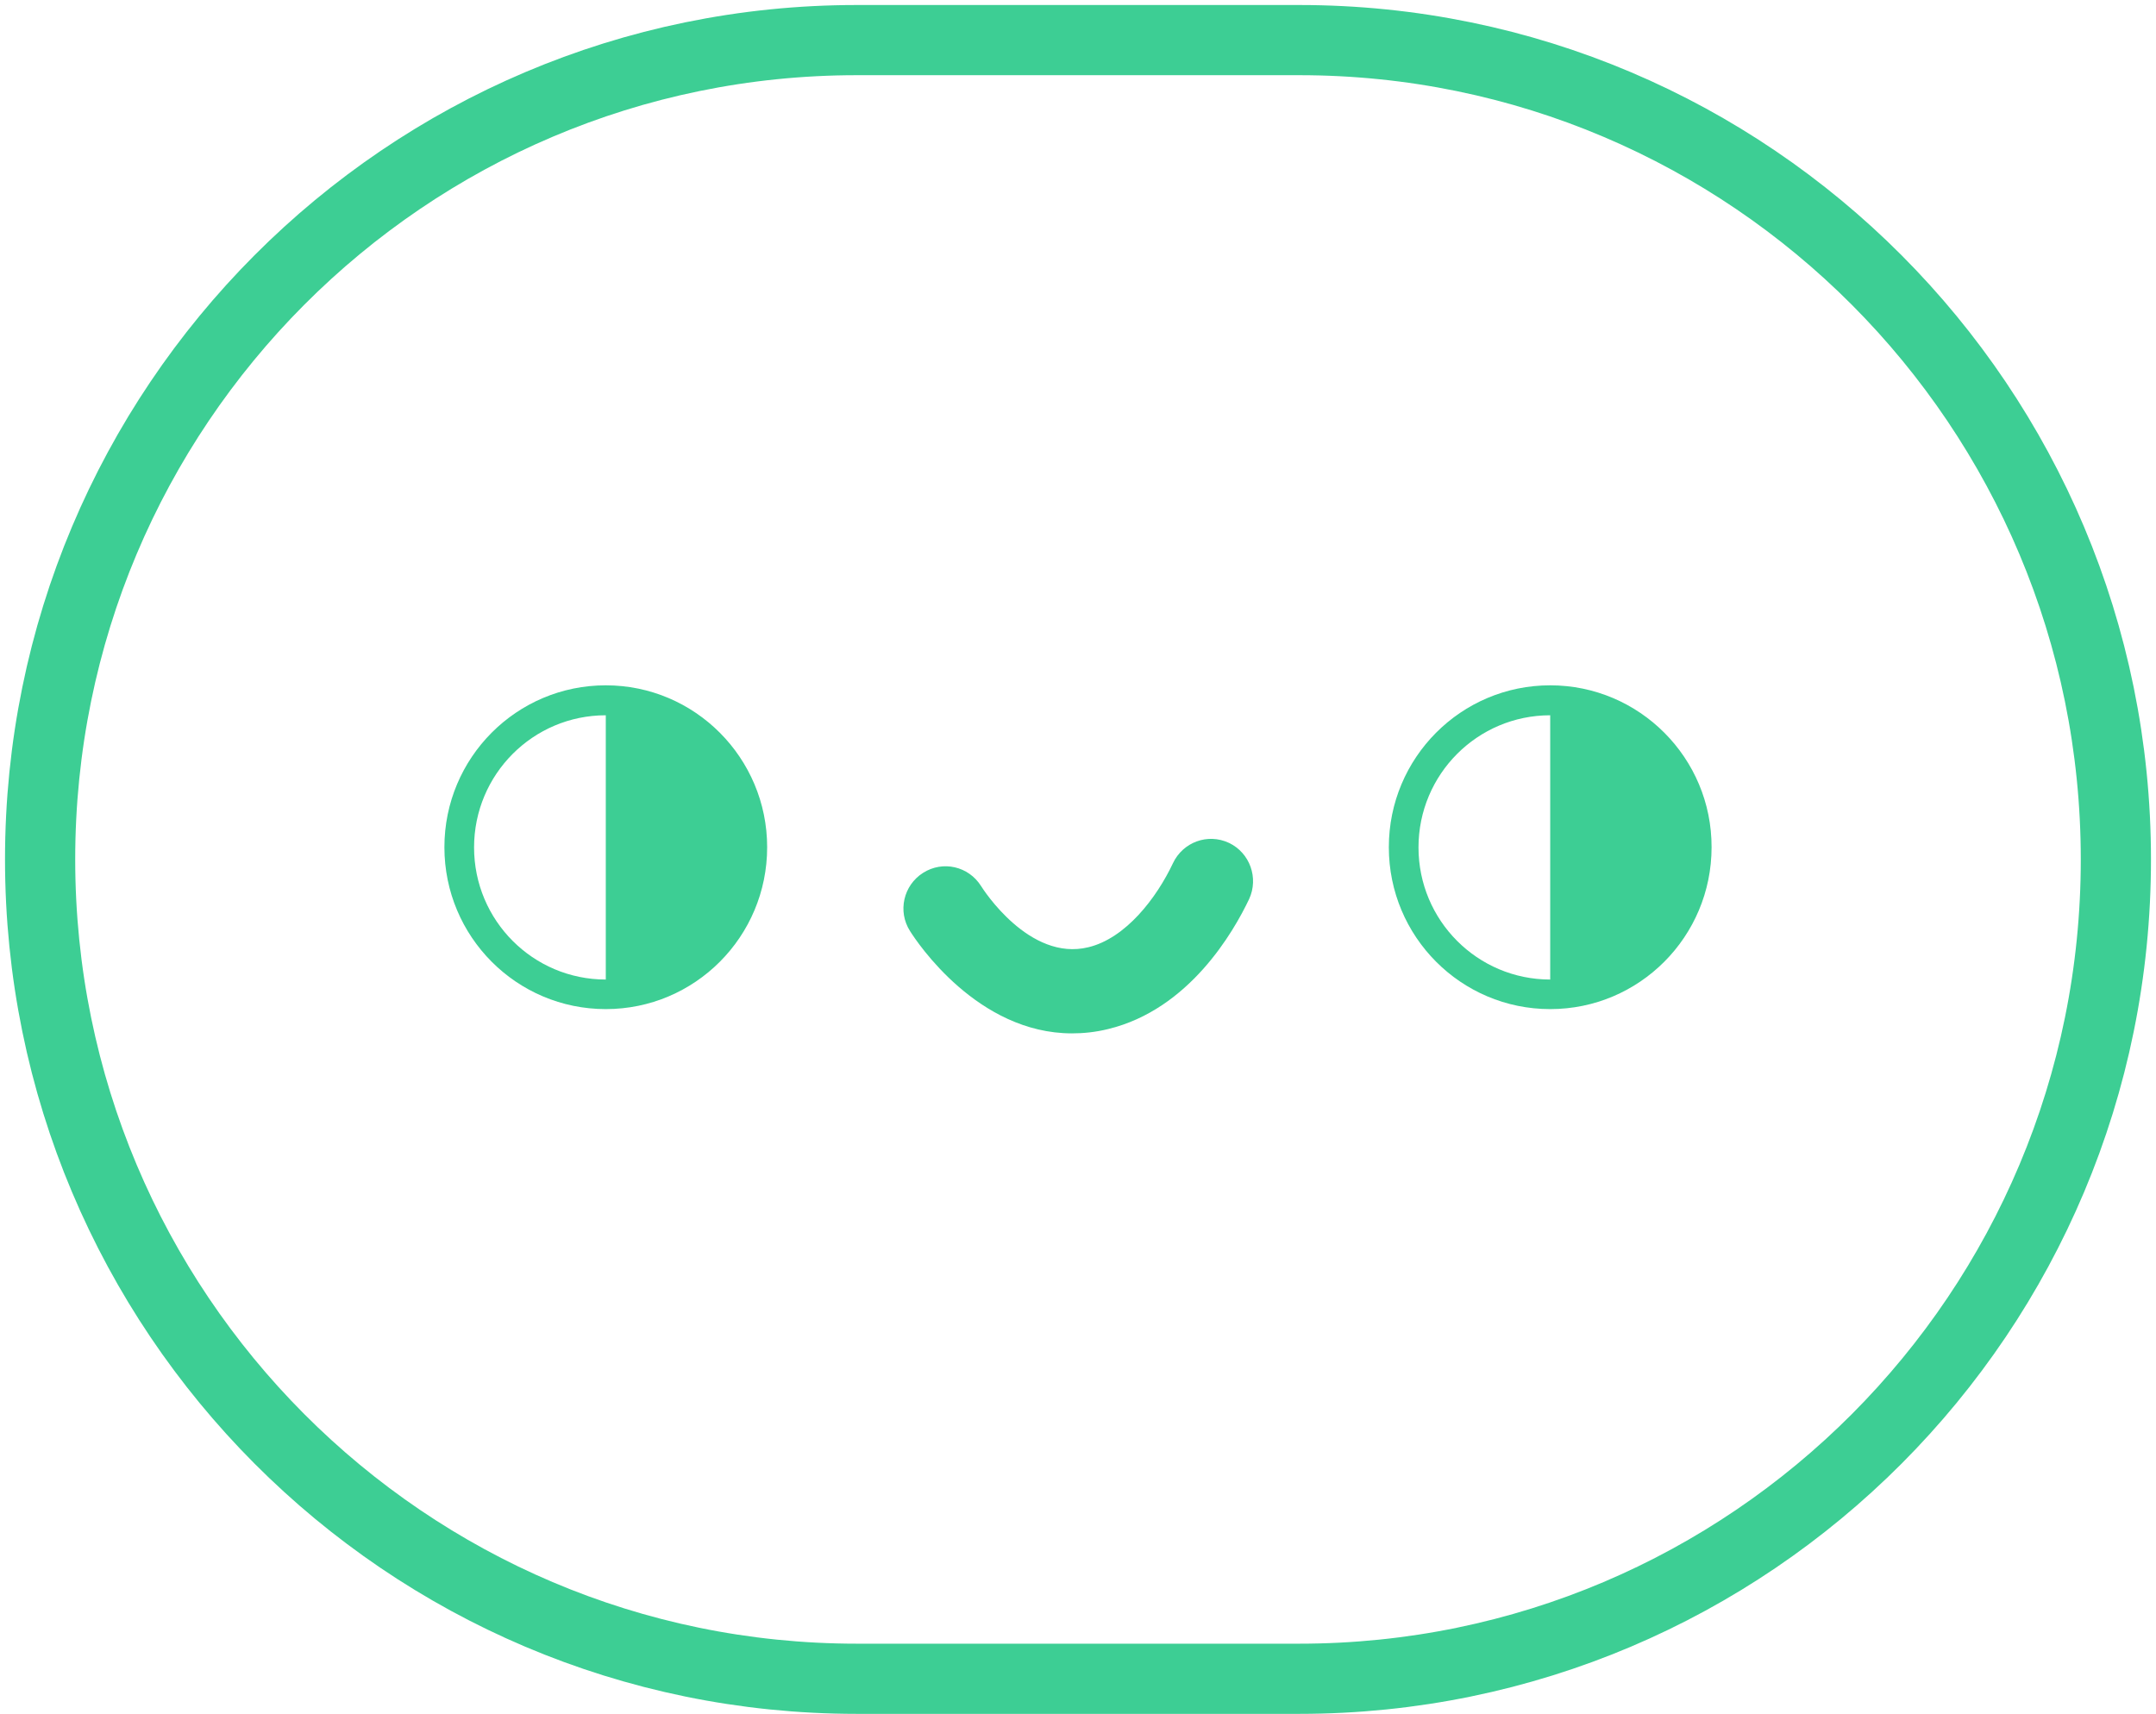 <svg width="215" height="171" viewBox="0 0 215 171" fill="none" xmlns="http://www.w3.org/2000/svg">
<path d="M129.566 167.454H85.434C40.465 167.454 4 130.862 4 85.717C4 40.592 40.465 4 85.434 4H129.566C174.554 4 210.999 40.592 210.999 85.717C211.019 130.862 174.554 167.454 129.566 167.454Z" stroke="#3DCE94" stroke-width="7" stroke-miterlimit="10" stroke-linecap="round" stroke-linejoin="round"/>
<path d="M60.41 68.359C51.517 68.359 44.317 75.584 44.317 84.508C44.317 93.431 51.517 100.656 60.41 100.656C69.302 100.656 76.502 93.431 76.502 84.508C76.502 75.604 69.302 68.359 60.41 68.359ZM60.41 97.707C53.151 97.707 47.275 91.81 47.275 84.527C47.275 77.244 53.151 71.347 60.41 71.347V97.707Z" fill="#3DCE94"/>
<path d="M154.589 68.359C145.697 68.359 138.497 75.584 138.497 84.508C138.497 93.431 145.697 100.656 154.589 100.656C163.482 100.656 170.681 93.431 170.681 84.508C170.701 75.604 163.482 68.359 154.589 68.359ZM154.589 97.707C147.331 97.707 141.455 91.81 141.455 84.527C141.455 77.244 147.331 71.347 154.589 71.347V97.707Z" fill="#3DCE94"/>
<path d="M106.896 103.077C97.498 103.077 91.466 94.017 90.746 92.865C89.5 90.912 90.084 88.315 92.049 87.066C94.015 85.816 96.583 86.402 97.829 88.374C98.023 88.686 102.635 95.931 108.531 94.486C112.267 93.587 115.341 89.565 116.976 86.089C117.968 84 120.439 83.082 122.56 84.078C124.642 85.074 125.537 87.573 124.564 89.682C123.027 92.924 118.591 100.695 110.496 102.648C109.231 102.96 108.025 103.077 106.896 103.077Z" fill="#3DCE94"/>
</svg>
